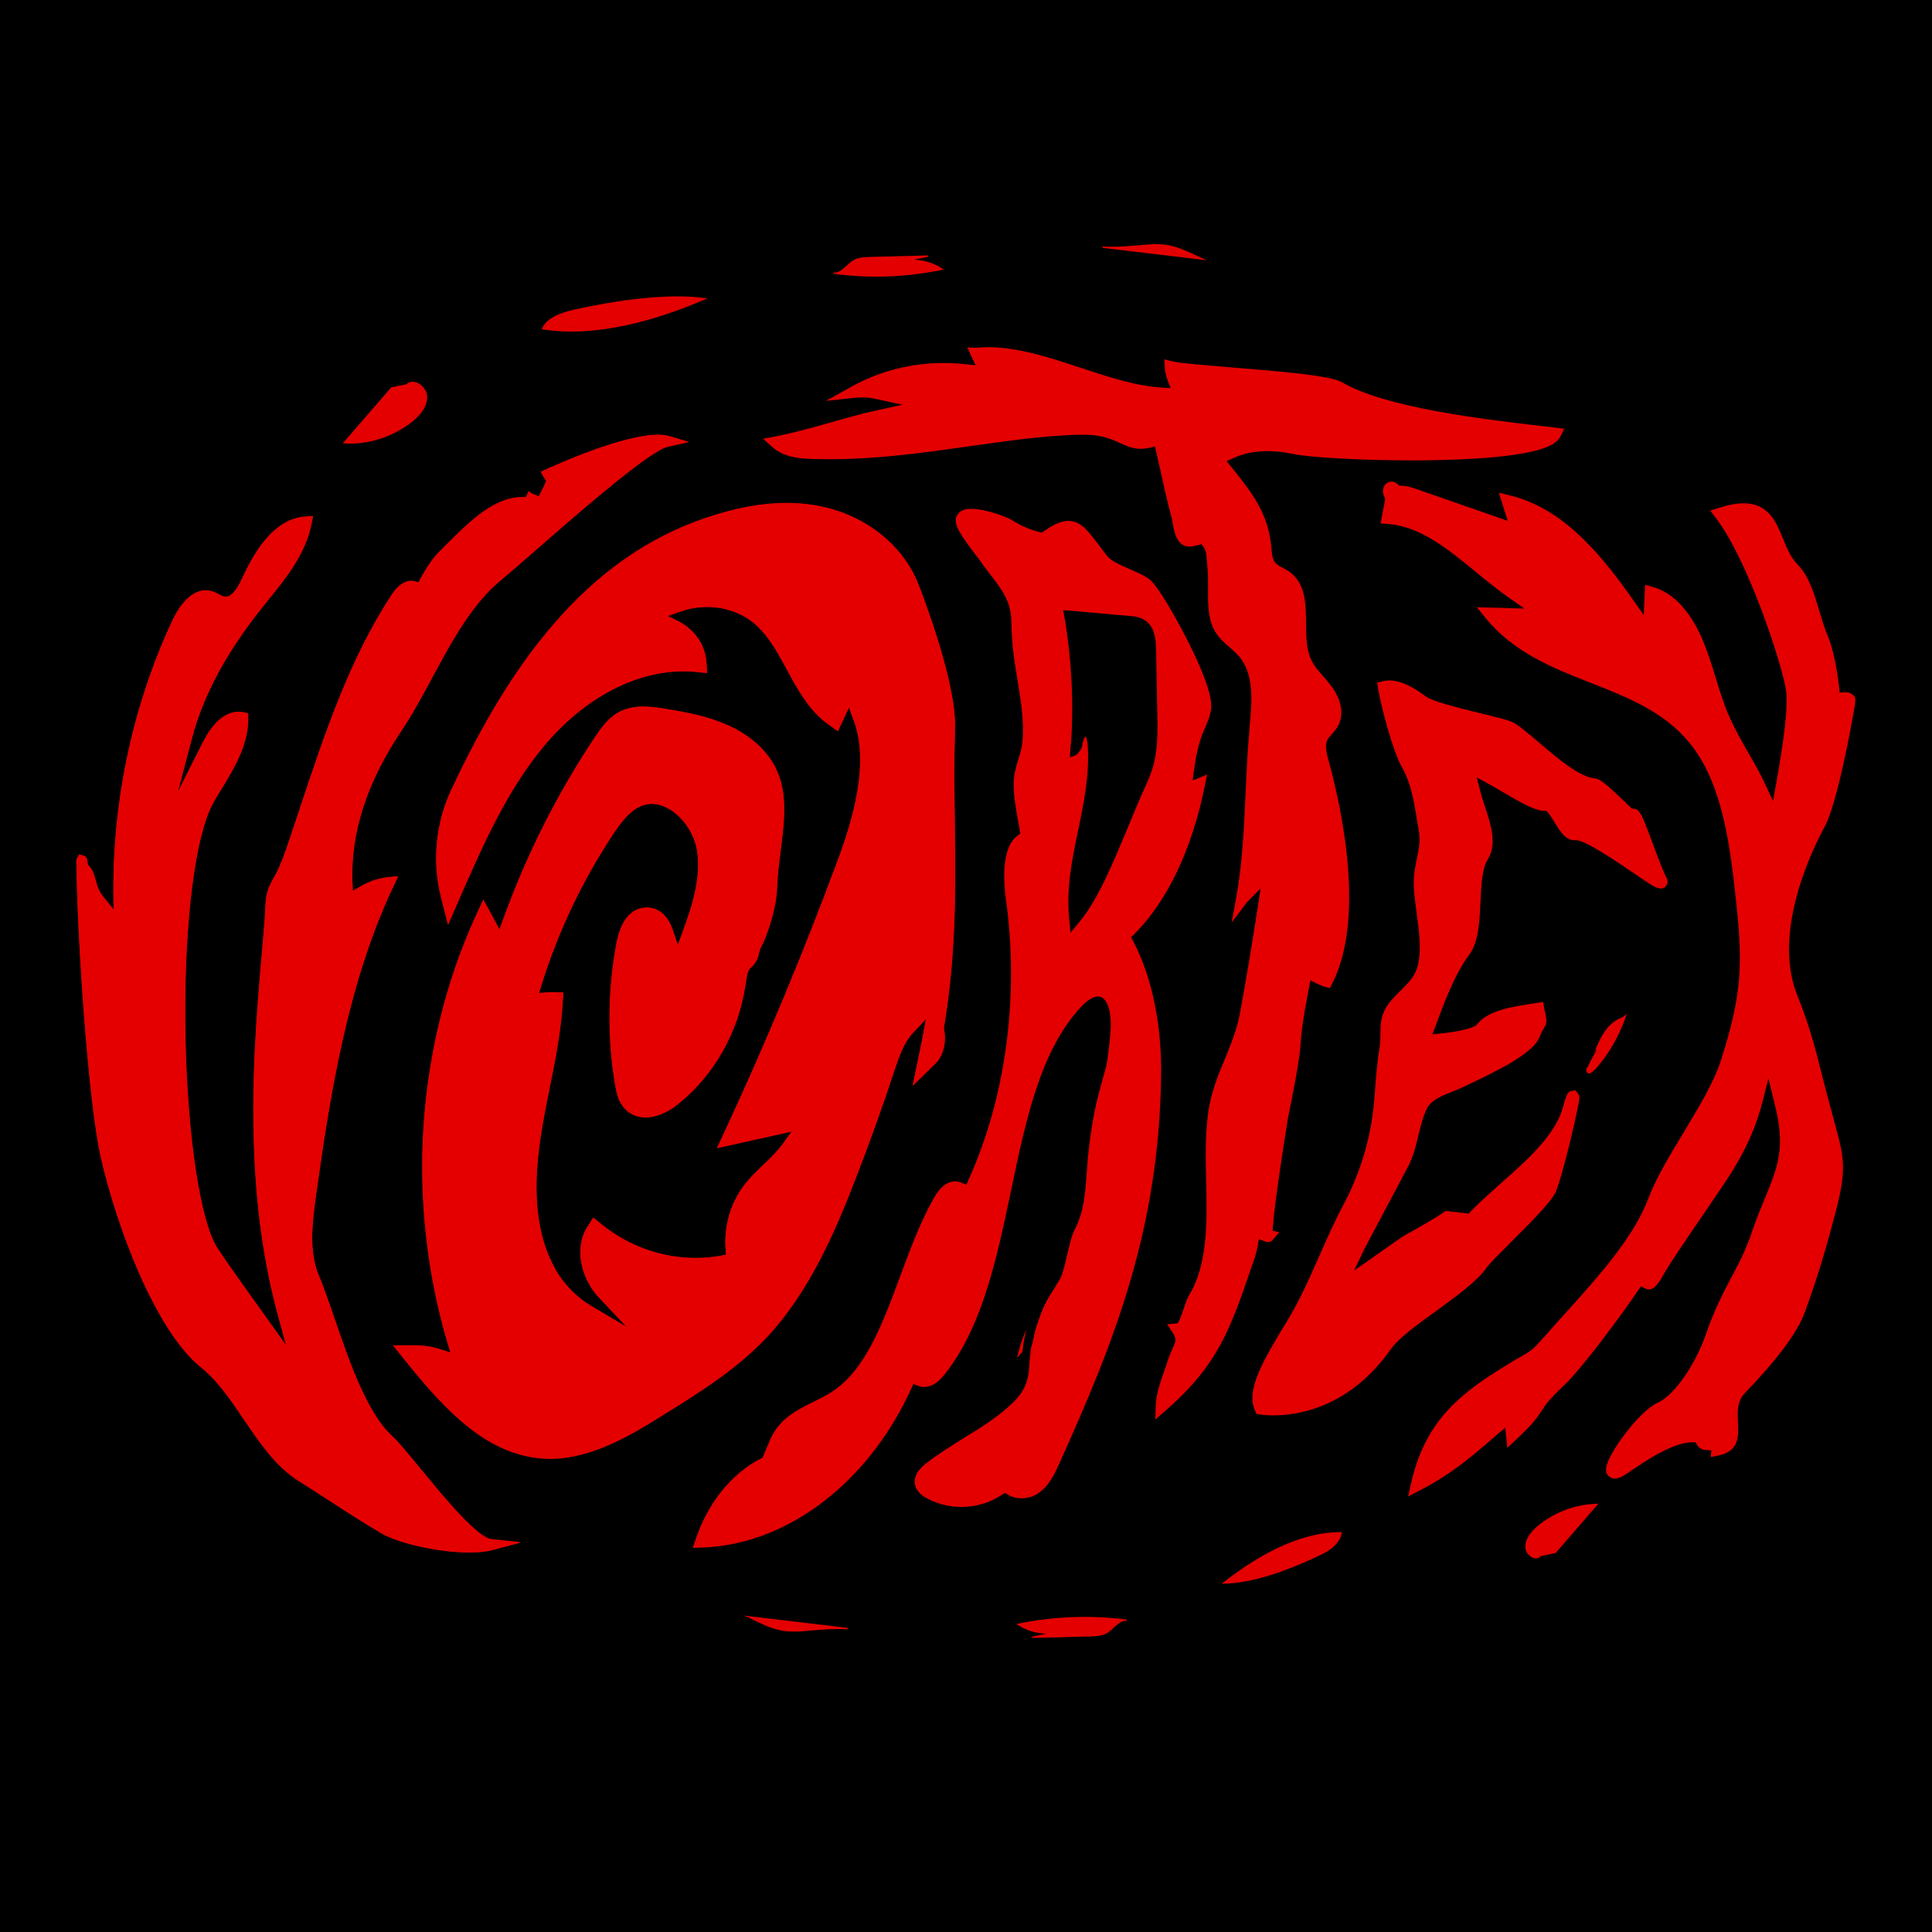 <?xml version="1.0" encoding="utf-8"?>
<!-- Generator: Adobe Illustrator 26.5.2, SVG Export Plug-In . SVG Version: 6.00 Build 0)  -->
<svg version="1.1" id="Layer_1" xmlns="http://www.w3.org/2000/svg" xmlns:xlink="http://www.w3.org/1999/xlink" x="0px" y="0px"
	 viewBox="0 0 1000 1000" style="enable-background:new 0 0 1000 1000;" xml:space="preserve">
<style type="text/css">
	.st0{stroke:#000000;stroke-width:3.422;stroke-linecap:round;stroke-miterlimit:10;}
	.st1{stroke:#000000;stroke-width:3.338;stroke-linecap:round;stroke-miterlimit:10;}
	.st2{stroke:#000000;stroke-width:2.961;stroke-linecap:round;stroke-miterlimit:10;}
	.st3{fill:#FFFFFF;stroke:#000000;stroke-width:4.165;stroke-linecap:round;stroke-miterlimit:10;}
	.st4{stroke:#000000;stroke-width:2.559;stroke-linecap:round;stroke-miterlimit:10;}
	.st5{fill:#FFFFFF;}
	.st6{fill:#E40000;}
	.st7{fill:#E40000;stroke:#000000;stroke-width:3;stroke-miterlimit:10;}
</style>
<rect width="1000" height="1000"/>
<path class="st7" d="M647.7,137.2l-25.4-3c1,0.5,2.1,1,3.2,1.4C632.6,138.6,640.8,140.5,647.7,137.2z"/>
<path class="st7" d="M551,125.7c6.5,1.3,13.1,2.1,19.8,2.4L551,125.7z"/>
<path class="st7" d="M468.3,135.1c-1.3,0.2-2.6,0.4-3.8,0.8L468.3,135.1z"/>
<path class="st6" d="M350.6,155.2c-14.5,0-32.5,2.3-53.2,6.9c-6.9,1.5-11.6,3.8-14,6.7c4,0.5,8.1,0.7,12.3,0.7
	c18.4,0,39.5-4.8,62.8-14.1C356,155.3,353.4,155.2,350.6,155.2z"/>
<path d="M369.9,154c-5.9-1.2-12.4-1.7-19.2-1.7c-18.2,0-38.5,3.6-53.9,7c-7.4,1.6-15.8,4.8-17.9,12c5.5,0.9,11.2,1.4,16.9,1.4
	C321.1,172.6,347.4,164,369.9,154z M297.1,160.7c20.9-4.6,38.9-6.9,53.5-6.9c5.1,0,9.8,0.3,14,0.9c-25.7,11-48.9,16.5-68.9,16.5
	c0,0,0,0,0,0c-5.1,0-10.1-0.4-14.8-1.1C283,165.7,288.3,162.6,297.1,160.7z"/>
<path class="st7" d="M458.4,845.2c-6.5-1.3-13.1-2.1-19.8-2.4L458.4,845.2z"/>
<path class="st7" d="M361.7,833.7l25.4,3c-1-0.5-2.1-1-3.2-1.4C376.9,832.2,368.6,830.3,361.7,833.7z"/>
<path class="st7" d="M546.5,845c1.3-0.2,2.6-0.4,3.8-0.8L546.5,845z"/>
<path class="st6" d="M683.1,803c5-2.4,7.9-5,9.2-8.1c-16.3,0.5-34.4,8.1-53.9,22.6C650.3,816.3,665.6,811.3,683.1,803z"/>
<path d="M629.4,820.7c1.1,0.1,2.2,0.1,3.3,0.1c16.7,0,37.3-8.3,51.6-15.1c5.4-2.6,11.2-6.7,11.5-13.8c-0.6,0-1.2,0-1.8,0
	C670.5,791.9,647.8,805.7,629.4,820.7z M694.2,793.4c-0.8,4.4-4.2,8-10.5,11c-20.4,9.7-37.3,14.7-50.2,14.9
	c21.9-17.2,42.2-26,60.5-26C694.1,793.4,694.2,793.4,694.2,793.4z"/>
<g>
	<path class="st6" d="M619.9,132.6c-5-2.4-10.1-4.8-15.6-5.8c-5.1-0.8-10.2-0.3-15.3,0.2c-1.2,0.1-2.4,0.2-3.6,0.3
		c-4.7,0.4-9.6,0.5-14.6,0.3l-0.1,0.7l53.9,6.4l-2.1-1C621.6,133.4,620.8,133,619.9,132.6z"/>
	<path class="st6" d="M473.1,134.4l7.4-1.5l-0.1-0.7l-30.3,0.8c-2.7,0.1-5.7,0.2-8.2,1.6c-1.4,0.8-2.6,1.9-3.8,3
		c-2.1,1.9-4.1,3.8-6.6,3.4c0,0,0,0,0,0l-0.1,0.7c0,0,0,0,0,0c7.4,1,14.8,1.5,22.1,1.5c11.4,0,22.8-1.2,34.1-3.5l0.9-0.2l-0.8-0.5
		C483.5,136.2,478.3,134.6,473.1,134.4z"/>
	<path class="st6" d="M350.6,153.4c-14.7,0-32.7,2.3-53.6,6.9c-8.9,2-14.3,5.1-16.4,9.6l-0.2,0.5l0.5,0.1c4.8,0.7,9.8,1.1,14.9,1.1
		h0c20.1,0,43.3-5.6,69.1-16.6l1.3-0.5l-1.4-0.2C360.5,153.7,355.7,153.4,350.6,153.4z M356.9,155.8c-22.7,8.9-43.2,13.5-61.1,13.5
		c-3.9,0-7.8-0.2-11.6-0.7c2.5-2.7,6.9-4.7,13.3-6.1C321.3,157.3,341.3,155,356.9,155.8z"/>
	<path class="st6" d="M215.7,198c-2.1-0.8-4-0.4-5.4,0.9l-7.8,1.6l-25.1,29l0.8,0c1,0.1,2,0.1,3,0.1c11.6,0,23.3-4.2,32.5-11.6
		c5.1-4.2,7.6-8.5,7.4-12.9C220.9,201.7,218.2,199,215.7,198z"/>
	<path class="st6" d="M386.9,837c0.9,0.4,1.8,0.8,2.7,1.3c5,2.4,10.1,4.9,15.6,5.8c1.9,0.3,3.9,0.4,5.9,0.4c3.2,0,6.3-0.3,9.4-0.6
		c1.2-0.1,2.4-0.2,3.6-0.3c4.7-0.4,9.6-0.5,14.6-0.3l0.1-0.7l-53.9-6.4L386.9,837z"/>
	<path class="st6" d="M527,840.4l-0.9,0.2l0.8,0.5c4.3,2.8,9.5,4.4,14.7,4.5l-7.4,1.5l0.1,0.7l30.3-0.8c2.7-0.1,5.7-0.2,8.2-1.6
		c1.4-0.8,2.6-1.9,3.8-3c2.1-1.9,4.1-3.8,6.6-3.4c0,0,0,0,0,0l0.1-0.7c0,0,0,0,0,0C564.5,835.9,545.6,836.6,527,840.4z"/>
	<path class="st6" d="M694,793c-18.3,0-38.7,8.8-60.7,26l-0.9,0.7l1.1,0c13-0.2,29.9-5.2,50.3-15c6.4-3.1,9.9-6.8,10.7-11.3l0.1-0.4
		H694z M639.7,817c18.7-13.7,36.2-21,52-21.7c-1.3,2.8-4.2,5.2-8.8,7.4C666.3,810.6,651.4,815.5,639.7,817z"/>
</g>
<path class="st7" d="M795.3,788.4c-3.8,3.1-7.5,7.5-7.3,12.6s6.7,9.4,10.2,5.8l7.8-1.6c8.2-9.4,16.3-18.9,24.5-28.3
	C818,776.2,805.2,780.3,795.3,788.4z"/>
<path class="st7" d="M541.3,667.4l0.5,0c0.2-0.3,0.4-0.6,0.6-0.9C541.9,666.8,541.6,667.1,541.3,667.4z"/>
<path class="st7" d="M538.5,673c-7.6,9.9-12.6,21.9-14.4,34.5c2.2-2.3,4.4-4.7,6.5-7.1c0.5-4.4,1.2-9.2,3-14.9
	C535.5,679.8,536.9,676.2,538.5,673z"/>
<path class="st6" d="M238.5,784.4c-6.9-7.2-14.3-16.3-20.9-24.3l0,0c-6.4-7.7-11.4-13.9-14.6-16.8c-13-11.8-22.3-38.9-29.8-60.7
	c-2.8-8.3-5.5-16.1-8.2-22.5c-5-12-3.6-25.7-1.5-41c7.5-54.2,16.8-111.4,40.4-161l2.2-4.6l-5,0.5c-5,0.5-9.8,2.1-14.2,4.6l-4.3,2.5
	l-0.2-5c-0.9-25.2,7.6-51.3,25.1-77.5c5.9-8.8,11.3-18.7,16.4-28.3c10.2-18.8,20.7-38.3,36.1-50.7c2.7-2.2,8.3-7,15.2-13.1
	c31.5-27.6,61.8-53.5,70.6-55.4l10.7-2.4l-10.5-3.1c-1.4-0.4-3.2-0.6-5.4-0.6c-17.5,0-50.4,14.3-60.7,19.2l2,3.4l0.8,1.3l-0.6,1.4
	c-0.5,1.2-1.2,2.7-2,4.2l-1.2,2.4l-2.5-1c-0.8-0.3-1.4-0.7-2.1-1.2c-0.2-0.2-0.4-0.3-0.6-0.5c-0.3,0.5-0.5,1-0.7,1.4l-0.8,1.7
	l-1.9,0l-0.3,0c-14.3,0-27.3,13-37.8,23.4c-1.5,1.4-2.8,2.8-4.1,4.1c-3.4,3.2-6.8,8-10.4,14.6l-1.1,2l-2.2-0.6
	c-0.5-0.1-1.1-0.2-1.6-0.2c-3.4,0-7.1,2.6-10,7.1C181,340.9,168,380,155.5,417.8c-1.8,5.4-3.6,11-5.5,16.5c-2.4,7-4.6,13.3-7.6,19
	c-0.2,0.4-0.4,0.8-0.7,1.2l-0.1,0.2c-1.1,1.9-2.3,4.1-3,6.6c-0.9,3-1.1,6.1-1.2,8.9c-0.3,6.7-1.1,14.9-1.9,24.5l0,0.1
	c-2.4,27.8-5.8,65.9-3.6,107.2c1.5,28.3,5.5,54.7,11.9,78.4l4.4,16.1l-9.7-13.6c-1.5-2-2.9-4.1-4.5-6.3
	c-12.5-17.3-21.4-29.9-23.1-33.5c-8.6-17.7-14.6-63.7-15-114.5c-0.4-52.3,5.3-96.7,14.5-113c1.4-2.5,2.9-5,4.5-7.6l0.1-0.1
	c6.7-11.2,13.7-22.8,13.5-36.4l0-2.2l-2.2-0.5c-0.9-0.2-1.9-0.3-2.8-0.3c-6.7,0-13.1,5.4-18.1,15.2l-0.4,0.7L92,410l7.3-27.8
	c6.1-23.1,18.6-46.1,38.4-70.4l0.7-0.9c9.3-11.4,19.8-24.3,22.9-40.2l0.7-3.6l-3.6,0.2c-16.9,1-27,18.8-33.1,32.1
	c-2.9,6.2-5.7,9.4-8.4,9.4c-0.2,0-0.4,0-0.6,0c-0.8-0.1-1.6-0.5-2.9-1.2c-1-0.5-2.1-1.1-3.3-1.5c-1.2-0.4-2.4-0.6-3.6-0.6
	c-6.5,0-12.7,5.7-17.5,16.1c-20.1,43.2-30.6,91.8-30.3,140.5l0.1,8.6l-5.4-6.7c-1.1-1.4-2.6-3.6-3.4-6.7l-0.3-1
	c-0.7-2.7-1.4-5.8-3.6-8.2l-0.7-0.8l-0.1-1.1c-0.1-2.5-1.2-3.1-2.2-3.4l-2.1-0.6l-1.1,1.9c-0.4,0.7-0.5,1.8-0.3,3.1l0,0.2l0,0.2
	c0.3,35,5.7,121.1,12.6,151.6c4.3,18.9,11.6,41.1,19.7,59.6c10.3,23.4,21.3,40.3,32.1,48.9c8.5,6.8,15.2,16.6,22.2,27
	c8.1,11.9,16.5,24.3,27.9,31.5c3.7,2.3,8.1,5.2,12.5,8c10.6,6.8,22.5,14.6,31,19.5c9.3,5.3,30,9.8,45.2,9.8c4.9,0,9-0.4,12.1-1.3
	l14.5-4l-15-1.6C251.4,796.4,245.9,792.2,238.5,784.4z"/>
<path class="st6" d="M255,802.3c-3.1,0.9-7.2,1.3-12.1,1.3c-15.2,0-35.9-4.5-45.2-9.8c-8.5-4.9-20.5-12.6-31-19.5
	c-4.3-2.8-8.8-5.7-12.5-8c-11.5-7.3-19.8-19.6-27.9-31.5c-7-10.4-13.7-20.2-22.2-27c-10.7-8.6-21.8-25.5-32.1-48.9
	c-8.1-18.4-15.4-40.7-19.7-59.6C45.4,568.8,40,482.8,39.6,447.8l0-0.2l0-0.2c-0.2-1.3-0.1-2.4,0.3-3.1l1.1-1.9l2.1,0.6
	c1,0.3,2.1,0.9,2.2,3.4l0.1,1.1l0.7,0.8c2.1,2.4,2.9,5.4,3.6,8.2l0.3,1c0.8,3,2.3,5.3,3.4,6.7l5.4,6.7l-0.1-8.6
	c-0.3-48.7,10.2-97.2,30.3-140.5c4.8-10.4,11.1-16.1,17.5-16.1c1.2,0,2.4,0.2,3.6,0.6c1.2,0.4,2.3,0.9,3.3,1.5
	c1.3,0.7,2.1,1.1,2.9,1.2c0.2,0,0.4,0,0.6,0c2.7,0,5.6-3.2,8.4-9.4c6.1-13.3,16.2-31.1,33.1-32.1l3.6-0.2l-0.7,3.6
	c-3,15.9-13.6,28.8-22.9,40.2l-0.7,0.9c-19.8,24.3-32.4,47.3-38.4,70.4L92,410l12.9-25.7l0.4-0.7c5-9.8,11.4-15.2,18.1-15.2
	c0.9,0,1.9,0.1,2.8,0.3l2.2,0.5l0,2.2c0.2,13.7-6.7,25.2-13.5,36.4l-0.1,0.1c-1.6,2.6-3,5.1-4.5,7.6c-9.2,16.4-14.9,60.7-14.5,113
	c0.4,50.8,6.4,96.9,15,114.5c1.7,3.6,10.7,16.1,23.1,33.5c1.5,2.1,3,4.2,4.5,6.3l9.7,13.6l-4.4-16.1c-6.4-23.7-10.5-50-11.9-78.4
	c-2.2-41.2,1.2-79.3,3.6-107.2l0-0.1c0.8-9.6,1.6-17.8,1.9-24.5c0.1-2.8,0.3-5.9,1.2-8.9c0.7-2.4,2-4.6,3-6.6l0.1-0.2
	c0.2-0.4,0.4-0.8,0.7-1.2c3.1-5.7,5.3-12,7.6-19c1.8-5.5,3.7-11.1,5.5-16.5C168,380,181,340.9,202.8,307.8c3-4.5,6.6-7.1,10-7.1
	c0.5,0,1.1,0.1,1.6,0.2l2.2,0.6l1.1-2c3.6-6.6,7-11.3,10.4-14.6c1.3-1.3,2.7-2.6,4.1-4.1c10.5-10.4,23.6-23.4,37.8-23.4l0.3,0l1.9,0
	l0.8-1.7c0.2-0.5,0.5-0.9,0.7-1.4c0.2,0.2,0.4,0.4,0.6,0.5c0.6,0.5,1.3,0.9,2.1,1.2l2.5,1l1.2-2.4c0.8-1.5,1.6-3,2-4.2l0.6-1.4
	l-0.8-1.3l-2-3.4c10.3-4.9,43.2-19.2,60.7-19.2c2.1,0,3.9,0.2,5.4,0.6l10.5,3.1l-10.7,2.4c-8.8,2-39.1,27.8-70.6,55.4
	c-7,6.1-12.5,10.9-15.2,13.1c-15.5,12.4-26,31.9-36.1,50.7c-5.2,9.6-10.5,19.5-16.4,28.3c-17.6,26.2-26,52.2-25.1,77.5l0.2,5
	l4.3-2.5c4.4-2.6,9.2-4.1,14.2-4.6l5-0.5l-2.2,4.6c-23.6,49.6-32.9,106.7-40.4,161c-2.1,15.3-3.5,28.9,1.5,41
	c2.6,6.4,5.3,14.2,8.2,22.5c7.5,21.8,16.7,48.9,29.8,60.7c3.2,2.9,8.2,9,14.6,16.8l0,0c6.6,8,14,17.1,20.9,24.3
	c7.4,7.8,12.9,12,15.9,12.4l15,1.6L255,802.3z"/>
<path class="st6" d="M462.9,554.1c2.4-7.2,5.1-14.7,9.4-19.3l7-7.4l-1.9,10c-0.5,2.8-1.1,5.7-1.7,8.5l-3.3,16l11.7-11.4
	c4.1-4,5.9-11,4.5-17.9l-0.1-0.5l0.1-0.5c6.4-38.3,6-70.7,5.6-105c-0.2-15.9-0.4-32.4,0.1-50.3c0.6-23.3-16.9-68.9-19-74
	c-7.7-19.6-26.5-34.9-49-39.9c-6.2-1.4-12.6-2.1-19.2-2.1c-12.9,0-26.7,2.6-42,7.8c-29.9,10.2-55.8,28.4-79.1,55.6
	c-18.9,22-35.6,49.2-52.6,85.5c-7.9,16.9-9.8,37-5.1,55.3l3.6,14.1l5.8-13.3c12.5-28.5,25.4-58,45.7-81.4
	c20.2-23.2,45.8-36.5,70.3-36.5c2.1,0,4.3,0.1,6.4,0.3l5.9,0.6l-0.4-5.9c-0.6-8.4-5.7-16-13.7-20.5l-6.3-3.1l6.7-2.4
	c3.5-1.2,7.2-2,11-2.2c0.9-0.1,1.8-0.1,2.7-0.1c10.4,0,20,3.8,26.8,10.7c5.9,5.9,10.1,13.6,14.5,21.7c5.7,10.5,11.5,21.3,21.5,28.4
	l4.9,3.5l2.7-5.8l3-6.5l2.5,6.7c8.3,22.2-0.6,51.4-7.9,71.4c-17.6,47.6-37.3,95-58.6,140.8l-4.3,9.2l31.1-6.9l7.6-1.7l-4.6,6.4
	c-2.4,3.4-6,7-9.8,10.6c-3.2,3.1-6.6,6.3-9.4,9.8c-7.6,9.4-11.4,21.9-10.4,34.3l0.2,2.7l-2.6,0.5c-4.2,0.8-8.6,1.2-13.1,1.2
	c-17.6,0-34.9-6.2-48.7-17.4l-4.3-3.5l-3,4.7c-7.5,11.8-2.6,27.6,5.8,36.5l14.6,15.5L306.1,676c-7.6-4.5-14.2-11.2-18.5-18.7
	c-9.6-16.8-12.2-38.7-8.1-67.1c1.3-9,3.1-18.1,4.9-27c2.9-14.4,5.9-29.4,6.8-44.5l0.3-5l-5-0.2c-0.4,0-0.8,0-1.1,0
	c-0.7,0-1.3,0-2,0.1l-4.5,0.4l1.3-4.3c8.7-27.6,21.1-53.7,36.8-77.6c4.1-6.2,9-13,15.6-15.3c1.5-0.5,3.1-0.8,4.7-0.8
	c2.9,0,6,0.9,8.9,2.6c7,4,12.8,12.4,14.4,20.7c2.5,13.5-1.8,28.1-6.9,41.9l-2.9,8l-2.7-8.1c-1-3-2.4-5.5-4.3-7.4c-2.4-2.6-5.6-4-9-4
	c-0.9,0-1.8,0.1-2.7,0.3c-6.6,1.4-11,7.5-13,18c-4.6,24-4.9,49.5-0.7,73.7c0.7,4.1,1.6,8.4,4.8,11.9c2.8,3.1,6.5,4.7,10.9,4.7
	c5.3,0,11.3-2.4,16.8-6.9c18.7-14.9,31.4-37.4,34.9-61.8l0.1-0.6c0.8-5.3,1.3-7.1,2.6-8.2c3.2-2.8,3.9-5.6,4.4-7.9
	c0.3-1.2,0.5-2.1,1.1-3.1c2.5-4.4,7.7-18.9,8.1-29.7c0.2-6.8,1.1-13.5,1.9-20c2.6-20.3,5-39.4-12.1-55
	c-13.1-11.9-30.9-15.6-47.9-18.3c-3.1-0.5-6.9-1.1-10.9-1.1c-5.3,0-9.7,1.1-13.4,3.2c-5,2.9-8.4,7.6-11.5,12.2
	c-19.4,29-35.4,60.6-47.4,93.7l-2.3,6.3l-3.2-6c-0.1-0.3-0.3-0.6-0.4-0.8l-4.8-8.7l-4.1,9c-15.1,33-24.3,70.5-26.8,108.3
	c-2.5,37.7,1.8,76.3,12.3,111.7l1.6,5.4l-5.4-1.7c-4.3-1.4-8.8-2-13.7-2h-0.2l-10.4,0l6.5,8.1c19.3,23.9,40.5,47.5,69.2,50.3
	c1.8,0.2,3.6,0.3,5.4,0.3c22.3,0,43.4-13.1,58.7-22.7c18.3-11.4,37.3-23.2,52.9-39.6c22.9-24,36.2-55.6,46.9-83.4
	C450.1,591.3,456.8,572.7,462.9,554.1z"/>
<path class="st6" d="M343.3,732.4c-15.4,9.6-36.4,22.7-58.7,22.7c-1.8,0-3.6-0.1-5.4-0.3c-28.7-2.8-49.9-26.4-69.2-50.3l-6.5-8.1
	l10.4,0h0.2c4.9,0,9.4,0.7,13.7,2l5.4,1.7l-1.6-5.4c-10.5-35.4-14.7-74-12.3-111.7c2.5-37.9,11.7-75.3,26.8-108.3l4.1-9l4.8,8.7
	c0.2,0.3,0.3,0.5,0.4,0.8l3.2,6l2.3-6.3c12-33.1,28-64.7,47.4-93.7c3.1-4.6,6.5-9.3,11.5-12.2c3.8-2.2,8.1-3.2,13.4-3.2
	c4,0,7.8,0.6,10.9,1.1c17,2.7,34.8,6.4,47.9,18.3c17.1,15.5,14.7,34.7,12.1,55c-0.8,6.5-1.7,13.2-1.9,20
	c-0.4,10.8-5.6,25.3-8.1,29.7c-0.6,1-0.8,1.9-1.1,3.1c-0.6,2.3-1.2,5.2-4.4,7.9c-1.3,1.1-1.8,2.9-2.6,8.2l-0.1,0.6
	c-3.6,24.4-16.3,46.9-34.9,61.8c-5.5,4.4-11.5,6.9-16.8,6.9c-4.4,0-8.1-1.6-10.9-4.7c-3.1-3.5-4.1-7.8-4.8-11.9
	c-4.1-24.2-3.9-49.7,0.7-73.7c2-10.5,6.4-16.5,13-18c0.9-0.2,1.8-0.3,2.7-0.3c3.3,0,6.5,1.4,9,4c1.8,1.9,3.3,4.4,4.3,7.4l2.7,8.1
	l2.9-8c5.1-13.8,9.4-28.3,6.9-41.9c-1.6-8.4-7.3-16.7-14.4-20.7c-2.9-1.7-6-2.6-8.9-2.6c-1.6,0-3.2,0.3-4.7,0.8
	c-6.6,2.3-11.5,9.1-15.6,15.3c-15.8,23.9-28.2,50-36.8,77.6l-1.3,4.3l4.5-0.4c0.7-0.1,1.3-0.1,2-0.1c0.4,0,0.8,0,1.1,0l5,0.2l-0.3,5
	c-0.9,15.2-3.9,30.1-6.8,44.5c-1.8,8.8-3.6,18-4.9,27c-4.1,28.4-1.5,50.3,8.1,67.1c4.3,7.5,10.8,14.2,18.5,18.7l18.3,10.9
	l-14.6-15.5c-8.4-8.9-13.3-24.8-5.8-36.5l3-4.7l4.3,3.5c13.8,11.2,31.1,17.4,48.7,17.4c4.4,0,8.8-0.4,13.1-1.2l2.6-0.5l-0.2-2.7
	c-1-12.4,2.8-24.9,10.4-34.3c2.8-3.5,6.1-6.7,9.4-9.8c3.8-3.7,7.4-7.2,9.8-10.6l4.6-6.4l-7.6,1.7l-31.1,6.9l4.3-9.2
	c21.3-45.8,41-93.2,58.6-140.8c7.4-20,16.2-49.2,7.9-71.4l-2.5-6.7l-3,6.5l-2.7,5.8l-4.9-3.5c-10-7.1-15.9-18-21.5-28.4
	c-4.4-8.1-8.6-15.8-14.5-21.7c-6.9-6.9-16.4-10.7-26.8-10.7c-0.9,0-1.8,0-2.7,0.1c-3.8,0.2-7.5,1-11,2.2l-6.7,2.4l6.3,3.1
	c7.9,4.4,13,12.1,13.7,20.5l0.4,5.9l-5.9-0.6c-2.1-0.2-4.2-0.3-6.4-0.3c-24.5,0-50.1,13.3-70.3,36.5c-20.3,23.4-33.2,52.8-45.7,81.4
	l-5.8,13.3l-3.6-14.1c-4.6-18.3-2.8-38.4,5.1-55.3c17-36.3,33.7-63.5,52.6-85.5c23.3-27.2,49.2-45.3,79.1-55.6
	c15.3-5.2,29.1-7.8,42-7.8c6.6,0,13.1,0.7,19.2,2.1c22.6,5,41.4,20.3,49,39.9c2,5.1,19.6,50.7,19,74c-0.5,17.9-0.3,34.3-0.1,50.3
	c0.4,34.3,0.7,66.7-5.6,105l-0.1,0.5l0.1,0.5c1.4,6.9-0.4,13.9-4.5,17.9l-11.7,11.4l3.3-16c0.6-2.8,1.2-5.7,1.7-8.5l1.9-10l-7,7.4
	c-4.3,4.6-7,12-9.4,19.3c-6.1,18.6-12.8,37.2-19.8,55.4c-10.7,27.7-24.1,59.3-46.9,83.4C380.6,709.2,361.7,721,343.3,732.4z"/>
<path d="M352.3,320.5C352.3,320.6,352.3,320.6,352.3,320.5l0.1,0.1L352.3,320.5z"/>
<path class="st6" d="M500.7,179.8l1.7,3.8c0.1,0.2,0.2,0.4,0.3,0.6l2.3,4.9l-5.4-0.6c-3.7-0.4-7.5-0.6-11.2-0.6
	c-16.8,0-33.3,4.2-47.8,12.3l-13.1,7.3l14.9-1.6c1.2-0.1,2.5-0.2,3.7-0.2c2.6,0,5.2,0.3,7.7,0.9l13.3,2.9l-13.3,2.9
	c-8.1,1.8-16,4-23.6,6.2c-9.5,2.7-19.2,5.4-29.3,7.4l-5.9,1.1l4.4,4c6.7,6.2,16.6,6.4,23.1,6.5c2,0,4.1,0.1,6.2,0.1
	c25.2,0,48.3-3.2,72.7-6.7l0.1,0c9.5-1.3,19.3-2.7,29.3-3.9c11.4-1.3,22.4-2.1,29.5-2.1c2.4,0,4.5,0.1,6.1,0.3c6,0.7,9.8,2.4,13.3,4
	c3.4,1.5,6.5,3,10.7,3c1.4,0,2.9-0.2,4.5-0.5l2.9-0.7l0.7,2.9c0.7,3,1.3,6,2,8.9l0,0.1c1.8,8,3.6,16.3,5.8,24.4
	c0.2,0.7,0.4,1.7,0.6,2.9c0.7,4.1,1.6,9.3,5.1,11.6c1.1,0.7,2.3,1,3.6,1c1.4,0,2.7-0.4,3.8-0.6l0.5-0.1l2.1-0.5l1.2,1.8
	c1.1,1.7,1.3,3.8,1.5,7c0.1,1.1,0.1,2.4,0.3,3.7c0.3,3,0.3,6.4,0.3,10c-0.1,6.3-0.1,12.8,1.7,18.4c2,6,5.8,9.3,9.5,12.5
	c2.2,1.9,4.5,3.9,6.2,6.4c6.5,9.5,5.2,22.8,4.1,34.5l-0.1,1.6c-1,10.9-1.5,22.2-2,33.1c-0.8,18.1-1.7,36.8-4.9,54.4l-2.3,12.4
	l7.6-10.1c0.3-0.4,0.6-0.7,0.9-1l6.5-6.6l-1.4,9.2c-3.2,20.8-6.2,38.5-9.3,55.5c-1.6,8.5-4.6,15.8-7.8,23.6c-3.1,7.5-6.3,15.2-8,24
	c-2.3,12-2,25.8-1.7,39c0.5,21.2,1,43.2-9,59.6c-1,1.7-1.8,4.1-2.6,6.6c-0.8,2.4-1.6,4.8-2.4,6.3l-0.8,1.4l-1.6,0.1l-3.8,0.3
	l2.8,4.3c2.2,3.3,1.8,4.5,0,8.3c-0.7,1.5-1.5,3.4-2.3,5.7c-0.6,2-1.3,4-2,6c-2,5.7-4.2,11.7-4.4,18.1l-0.2,6.9l5.2-4.5
	c27.3-23.8,33.5-42,44.8-75l1.4-4c0.7-2.1,1.2-4.1,1.6-6.2l0.6-3.7l3.5,1.4c0.4,0.2,0.8,0.2,1.2,0.2c1,0,1.8-0.4,2.5-1.2l3.4-3.9
	l-0.9-0.2l-2.6-0.5l0.2-2.6c0.9-13.1,7-51.3,7.8-56l0,0l0,0c5.8-28.5,6.2-34.2,6.6-39.7c0.3-4.5,0.7-9.1,4.2-27.5l0.8-3.9l3.5,1.8
	c1.9,0.9,3.5,1.5,4.4,1.7l2.2,0.5l1-2c17.7-34.4,4.7-92.3-1.7-115.6c-1-3.8-2.1-7.8-0.7-10.7c0.5-1.1,1.5-2.2,2.5-3.3
	c1.1-1.2,2.1-2.4,3-4c3.2-5.7,2-13.3-3.2-20.4c-1.4-1.8-2.8-3.6-4.3-5.2c-2.5-2.9-5-5.7-6.4-8.9c-2.5-5.3-2.5-11.9-2.6-18.8
	c-0.1-10.3-0.2-20.9-9.1-26.9c-1-0.7-2.1-1.2-3-1.7c-1.6-0.8-2.9-1.6-3.8-2.6c-1.5-1.8-1.8-4.6-2-7.6l-0.1-1
	c-1.6-17.1-10.5-28.2-19-38.9c-0.5-0.7-1.1-1.4-1.7-2.1l-2.4-3l3.5-1.6c5.2-2.4,11.1-3.6,17.6-3.6c4.3,0,9,0.5,14,1.6
	c7.2,1.5,32.7,3.2,61.2,3.2c3.4,0,6.7,0,9.9-0.1c17.4-0.3,31.7-1.2,42.6-2.8c14.5-2.1,21.9-5.1,24.1-9.7l1.8-3.8l-4.1-0.5
	c-2.6-0.3-5.5-0.7-8.6-1c-29.7-3.5-79.5-9.3-102.2-22.5c-6.1-3.6-32.6-5.7-58.1-7.8c-15.9-1.3-26.6-2.2-29.9-3.1l-4-1l0.2,4.1
	c0.1,2.2,0.6,4.4,1.4,6.5l1.6,4.3l-4.6-0.3c-13.5-0.8-27.3-5.4-41.9-10.2c-15.8-5.2-32.1-10.7-48-10.7c-2.1,0-4.1,0.1-6.1,0.3
	L500.7,179.8z"/>
<path class="st6" d="M769.5,656.1c1.4-2,6.1-6.7,12.6-13.2l0.1-0.1c13-13,21.7-21.9,23.4-26.7c2.8-7.6,6.4-22.2,7.8-28.2
	c1.2-5,2.3-9.7,3-13.4c1.4-6.5,1.4-7.4,0.2-8.7l-1.3-1.5l-1.9,0.4c-2,0.4-2.4,1.6-3.9,6.5l-0.1,0.3c-3.5,15.2-18,28.1-32,40.5
	c-5.5,4.9-11.2,9.9-16.2,15.1l-1,1.1l-1.5-0.2l-10.3-1.2l-0.1,0c-3.3,2.3-8.7,5.6-17.1,10.3c-2.9,1.6-5.2,2.9-6.3,3.7
	c-2.9,2-5.9,4.1-8.7,6.1l-0.2,0.1c-1.9,1.4-3.9,2.8-5.9,4.2l-9.2,6.4l4.8-10.1c0.5-1,1-2.1,1.6-3.1l21.3-40.2
	c2.9-5.4,4.3-11.2,5.6-16.8c1.2-4.8,2.3-9.3,4.2-13.3c2.3-4.7,7.4-6.7,12.9-8.9c1.8-0.7,3.7-1.5,5.5-2.3c0.7-0.3,1.5-0.7,2.4-1.1
	l0.3-0.2c17.5-8.2,34.2-16.8,37.3-24.7c1.1-2.8,1.9-4,2.4-4.8c1.6-2.6,1.4-3.6,0.6-7.8c-0.1-0.7-0.3-1.5-0.5-2.5l-0.6-3.2l-3.2,0.5
	c-1.1,0.2-2.4,0.4-3.7,0.6c-9,1.4-21.4,3.2-27.2,10.4l-0.3,0.4l-0.4,0.3c-3.3,2.2-13,3.6-17.7,4.1l-4.8,0.5l1.7-4.5
	c4.1-11.2,9.8-26.6,17.4-36.8c4.8-6.4,5.3-17,5.8-27.2c0.4-8.9,0.8-17.3,3.8-22.1c4.9-8,1.6-17.9-1.5-27.4c-0.9-2.8-1.9-5.6-2.5-8.3
	l-1.7-6.7l6,3.3c2.5,1.4,5.2,2.9,7.3,4.2c9.9,5.8,16.7,9.6,21.4,9.8l1.3,0l0.9,1c1,1.1,2.1,3,3.4,5c2.6,4.3,5.6,9.2,10.1,9.2
	c0.2,0,0.4,0,0.6,0l0.2,0l0.2,0c3.8,0.2,12,4.9,29.3,16.7c3.5,2.4,6.5,4.4,8.8,5.9c1.6,1,3.9,2.4,5.8,2.4c0.9,0,1.6-0.3,2.3-0.9
	c0.5-0.5,2-2.2,0.4-5.1c-1.4-2.5-3.8-8.8-6.7-16.6c-1.6-4.3-3.1-8.4-4.4-11.6c-1.6-3.9-3.1-7-5.5-7.1l-1.1,0l-0.8-0.8
	c-0.9-0.8-1.8-1.8-2.7-2.6c-9.4-9-13-12.1-15.7-12.3c-8-0.7-19.5-10.5-28.7-18.4c-4.6-3.9-8.9-7.6-12.4-9.9c-2.4-1.6-8.1-3-18.9-5.6
	c-12.6-3.1-24.2-6.1-27.5-8.5c-4.8-3.6-11.9-8.3-18.9-8.3c-1.1,0-2.3,0.1-3.3,0.4l-3,0.7l0.5,3.1c1.6,9.5,7.5,32.1,12.3,40.6
	c4.6,8.2,5.9,16.1,7.5,25.3l0,0.2c0.3,2,0.7,4.2,1.1,6.3c1.1,6.2,0.3,10.4-0.8,15.4c-0.8,4-1.8,8.5-1.6,14.3
	c0.1,4.5,0.8,9.3,1.5,14.4c1.5,11.5,3.3,24.5-1.8,32.4c-1.7,2.6-4.1,5-6.6,7.5c-2.8,2.8-5.8,5.7-7.7,9.1c-2.6,4.5-2.7,9.2-2.7,13.7
	c0,2.2-0.1,4.3-0.4,6.4c-1.4,8.6-2,16.5-2.6,25l-0.1,1.3c-1.4,19.3-7,38.3-16,55.2c-4.7,8.7-8.6,17.7-12.5,26.5
	c-4.9,11.1-9.9,22.5-16.3,33.1c-12.7,20.9-21.9,36.1-17,47.1l0.7,1.6l1.7,0.3c0.3,0,2.8,0.5,6.9,0.5c13.8,0,40-4.5,61-34.3
	c4.2-5.9,14.3-13.2,24.1-20.2C754.6,670.3,764.7,663,769.5,656.1z"/>
<path class="st6" d="M959.2,359.8c-1-1-2.4-1.5-3.7-1.5c-0.1,0-0.2,0-0.4,0l-2.9,0.2l-0.3-2.9c-1.1-10.3-3.5-21-5.9-26.6
	c-1.6-3.6-2.8-7.9-4.2-12.4c-2.7-9-5.4-18.3-11.2-24.2c-3.7-3.8-5.7-8.6-7.8-13.8c-3.5-8.5-7.4-18.1-20.3-18.1
	c-3.6,0-7.9,0.8-12.6,2.3l-4.7,1.5l3,3.9c16,20.9,33.1,72.1,36.1,88.1c1.7,9.4-1.7,31.1-4.9,49l-1.7,9.3l-4-8.6
	c-2.6-5.7-5.8-11.2-8.9-16.6c-3.3-5.8-6.8-11.8-9.5-18c-2.9-6.4-5-13.2-7.2-20.4c-1.8-5.9-3.7-12-6-17.8
	c-4.5-11.3-12.8-25.5-26.4-29.3l-4.2-1.2l-0.3,6.8l-0.4,8.9l-5.1-7.3c-10.7-15.4-20-26.5-29.2-34.9c-11.2-10.3-22.6-16.7-34.7-19.7
	l-6-1.5l2.8,8.9l1.8,5.7l-5.7-2l-41.7-14.5c-2-0.7-4.8-1.7-7.7-1.7l-1.1,0l-0.8-0.8c-0.9-0.9-2-1.3-3.1-1.3h0
	c-0.9,0-1.7,0.3-2.4,0.7c-2.1,1.4-2.7,4.7-1.4,7l0,0.1l0.1,0.2l0.4,0.9l-0.2,1l-2.2,11.7l3.8,0.3c16.8,1.3,30.8,12.8,45.7,25
	c5.5,4.5,11.1,9.1,16.8,13.1l8.1,5.7l-10-0.3l-14.6-0.4l4.8,5.9c14.6,17.7,34.7,25.6,54.3,33.3c20.6,8.1,40,15.8,53.3,34
	c15.4,21.1,18.9,52.7,21.7,78.1c3.7,33.5,3.1,49.3-7.7,83.1c-3.6,11.4-11.7,24.7-19.5,37.7c-7,11.6-14.3,23.6-18.2,34.1
	c-7.5,20-26.3,40.8-41.4,57.6l-0.2,0.2c-2.2,2.5-4.3,4.8-6.3,7c-1.5,1.7-2.8,3.2-4,4.5c-7.4,8.4-7.7,8.8-14,12.4
	c-2.3,1.3-5.4,3.1-9.7,5.8c-24.5,15.1-40.1,29.6-47,59.2l-1.7,7.4l6.7-3.5c15.5-8.1,25-16.2,36.1-25.7l0.2-0.2
	c1-0.8,1.9-1.7,2.9-2.5l4.4-3.7l0.6,5.7l0.5,4.7l5.1-4.8c8.6-8.1,10.7-11.3,12.7-14.5c1.9-2.9,3.7-5.7,11.7-13.2
	c9-8.5,30.1-36.9,38.1-48.9l1.5-2.2l2.4,1.2c0.3,0.1,0.7,0.3,1,0.3c0.3,0.1,0.6,0.1,0.9,0.1c3.1,0,5.6-4.4,7.8-8.3
	c3-5.3,11.8-18.2,19.6-29.6c7-10.3,13.7-20,16.5-24.7c7.2-12,11.8-22.8,14.9-35l2.9-11.6l2.9,11.6c0.7,3,1.7,7,2.3,10.9
	c2.6,16.3-1.4,26-6.9,39.3c-2.1,5.1-4.5,10.9-6.8,17.6c-3.2,9.6-6.6,16-10.6,23.5c-4.2,7.9-8.9,16.9-13.7,30.7
	c-4.6,13.2-15.2,30.1-24.6,34.3c-9.5,4.3-26.3,27-26.6,34.2c-0.1,2,0.7,3.6,2.3,4.4c0.7,0.4,1.4,0.6,2.2,0.6c2.5,0,5-1.7,6.4-2.7
	l0.8-0.5c8.5-5.8,22.7-15.5,32.9-15.6l1.7,0l0.9,1.5c0.2,0.4,0.5,0.8,0.9,1.1c0.9,0.8,2,1.3,3.3,1.4l3.1,0.2l-0.3,3.1l0,0.4l4.6-1
	c4.5-1,7.5-3.3,8.8-7.1c1-3,0.8-6.3,0.7-9.8c-0.3-5.4-0.6-10.9,3.5-15.2c16.8-17.4,27.2-31.4,31-41.7c8.3-22.7,12.5-38.8,15.6-50.5
	l0.4-1.5c6-22.8,4.4-28.6-1-47.9l0-0.2c-0.4-1.5-0.9-3.1-1.3-4.8c-1.8-6.5-3.2-12.1-4.6-17.5l0-0.1c-3.6-14.2-6.4-25.5-12.9-41.6
	c-5.5-13.8-5.7-30.6-0.7-50.1c4-15.5,10.4-29.1,15.1-37.8c2.8-5.3,6.6-18.4,10.5-36.8c1.4-6.5,2.7-13.4,3.7-19
	C960.8,361.7,960.7,361.2,959.2,359.8z"/>
<path class="st6" d="M524.7,725.6c-7.4,7.3-16.3,12.9-25.8,18.7c-6.7,4.2-13.7,8.5-20,13.5c-5.5,4.4-5.9,8.5-5.2,11.1
	c1,3.7,4.3,5.6,5.5,6.3c5.5,3.1,11.9,4.8,18.3,4.8c7.6,0,14.9-2.2,21.1-6.3l1.6-1l1.6,1c1,0.6,2.2,1.1,3.4,1.4
	c1.1,0.3,2.3,0.4,3.6,0.4c3.1,0,6.1-0.9,8.6-2.6c5.7-3.8,8.7-10.5,10.9-15.4c28.2-62.5,51.7-120.8,52.7-201.1
	c0.3-26.3-4.8-50.9-14.5-69.3l-1-2l1.6-1.6c16.9-16.8,29.8-43.8,36.3-75.8l1.4-6.8l-2.6,1.1l-4.9,2l0.7-5.2c1-7.2,2.2-14.3,5.6-21.8
	c1.3-3,2.8-6.3,3.3-10.2c0.5-4.3-1.4-14.1-13-36.8c-5.3-10.3-14.6-26.8-18.8-30c-2.6-2.1-6.3-3.6-10.1-5.3
	c-5.5-2.4-9.9-4.4-11.9-6.9c-1.6-2-3-3.8-4.2-5.5c-5.1-6.7-8.2-10.8-12.7-12.2c-1.1-0.3-2.1-0.5-3.2-0.5c-4.4,0-8.8,2.7-12.6,5.3
	l-1.1,0.8l-1.3-0.3c-3.5-0.9-8.8-2.7-14.4-6.3c-1.7-1.1-12.8-5.7-20.8-5.7c-1.6,0-2.9,0.2-3.9,0.5c-1.9,0.7-3.3,2-3.9,3.7l-0.1,0.2
	c-1.1,3.9,2.3,9.2,9.8,19c1,1.3,1.6,2.1,2,2.6c1.7,2.5,3.5,4.9,5.3,7.2c4.9,6.3,9.5,12.2,10.9,19.5c0.6,2.8,0.6,5.7,0.7,8.8
	c0,0.9,0,1.9,0.1,2.8c0.3,8.1,1.6,16.2,2.9,24c1.8,11.1,3.6,21.6,2.6,32.3c-0.3,3-1.1,5.9-2.1,9c-1.1,3.5-2.2,7.4-2.4,11.6
	c-0.2,6.9,1.1,14.1,2.4,21l0,0.1c0.3,1.4,0.5,2.7,0.7,4l0.3,1.8l-1.5,1.1c-0.8,0.6-1.5,1.2-2.1,2c-6.5,7.8-4.6,25.3-3.9,30.4
	c3.5,25,3.6,50.3,0.3,75.5c-3.3,25.1-9.9,48.6-19.5,70l-1.2,2.7l-2.7-1.1c-1-0.4-2.1-0.6-3.2-0.6c-0.6,0-1.2,0.1-1.8,0.2
	c-4.6,1.1-7.5,5.4-9.7,9.4c-6.7,12-11.8,25.9-16.8,39.3c-9.3,25.1-18.1,48.9-35.7,60.2c-2.8,1.8-5.9,3.3-9.1,4.9
	c-8.9,4.4-18.1,8.9-22.8,20.2l-3.3,7.8l-0.4,1l-1,0.5c-15,7.7-27.1,22.7-33.4,41.1l-1.7,5.1l5.4-0.2c23.4-1,46.4-10.4,66.6-27.3
	c16.9-14.1,31.1-33.1,41-54.8l1.2-2.6l2.6,1.1c0.9,0.3,1.8,0.5,2.7,0.5l0.2,0c5.5,0,9.2-4.8,11.1-7.1c19.3-24.7,26.7-60.2,33.9-94.5
	c7.8-37.2,15.2-72.4,36.1-95c1.5-1.7,5.5-5.5,8.9-5.5c0.9,0,1.7,0.3,2.4,0.7c3.4,2.4,4.9,9.7,4,18.9c-1.4,13.9-1.6,14.9-3.4,21.1
	c-0.7,2.7-1.8,6.3-3.3,12.4c-2.3,9.1-4.1,21.8-4.9,30.3c-0.2,2.5-0.4,5.1-0.6,7.6c-0.7,10.1-1.4,20.5-6.2,29.6
	c-1.5,2.8-2.6,7.5-3.9,13c-1.7,7.2-2.8,11.2-3.9,12.9c-0.8,1.3-1.5,2.4-2.2,3.4c2.2,0.2,4.3,1.3,5.4,3.2c-5,9.8-11,18.9-17.8,27.4
	c-0.5,2.9-0.7,5.6-1,8.2C532.5,712.4,531.9,718.4,524.7,725.6z M558.7,477.2l-4.6,5.6l-0.7-7.2c-1.6-15.9,1.6-31.3,4.7-46.1
	c2.9-14,5.9-28.5,4.9-43.5c-0.1-1-0.3-3.6-1-4.8c0,0,0,0,0-0.1c-0.2,0.2-0.6,0.6-0.9,1.2c-0.3,0.7-0.6,1.6-0.8,2.7
	c-0.2,2.7-1.3,3.4-2.6,5.2c-0.6,0.9-3.9,1.8-3.9,1.8c0.1-2.7,0.2-5.3,0.6-7.7c1.4-21.3,0.2-43.7-3.4-64.7l-0.7-3.8l3.9,0.3l31.3,2.8
	c2.6,0.2,8.5,0.8,11.3,7.3c1.4,3.4,1.5,7.3,1.6,10.5l0.3,16l0.3,16c0.2,8.5,0.4,18.1-1.8,26.6c-1.2,4.9-3.2,9.1-5,13.2
	c-2.8,6.2-5.6,13-8.6,20.2C576.1,446.7,568.4,465.5,558.7,477.2z"/>
<path class="st6" d="M546.6,665.4c-0.1,0.2-0.3,0.4-0.4,0.6c-4.5,7.1-6.4,10-9.7,20.4c-1.1,3.5-1.8,6.7-2.3,9.7
	c6.8-8.5,12.8-17.7,17.8-27.4C550.9,666.6,548.8,665.5,546.6,665.4z"/>
<path d="M541.8,667.4c-1.2,2-2.3,3.7-3.3,5.6c1.5-2,3.2-3.9,4.9-5.8L541.8,667.4z"/>
<path d="M535.1,685.9c3.3-10.4,5.4-13.7,9.7-20.4c-0.9,0.2-1.7,0.5-2.4,1c-0.2,0.3-0.4,0.6-0.6,0.9l1.7-0.1
	c-1.8,1.8-3.4,3.7-4.9,5.8c-1.6,3.2-3,6.7-4.9,12.4c-1.8,5.7-2.5,10.5-3,14.9c0.6-0.7,1.2-1.3,1.8-2
	C532.9,694.6,533.6,690.5,535.1,685.9z"/>
<path d="M532.4,698.3c0.6-0.8,1.2-1.5,1.8-2.3c0.5-3,1.2-6.2,2.3-9.7c3.3-10.4,5.2-13.3,9.7-20.4c0.1-0.2,0.3-0.4,0.4-0.6
	c-0.6,0-1.2,0-1.9,0.1c-4.3,6.7-6.4,10-9.7,20.4C533.6,690.5,532.9,694.6,532.4,698.3z"/>
<path d="M556.7,390.1c0,0.6,0,1.3-0.1,1.9v0C556.7,391.4,556.7,390.8,556.7,390.1z"/>
<path d="M556.7,392C556.7,392,556.7,392,556.7,392c0.1-1.2,0.2-2.5,0.3-3.7C556.9,389.5,556.8,390.8,556.7,392
	C556.7,392,556.7,392,556.7,392z"/>
<path class="st7" d="M822,557.1c2,0.2,3.9-1.6,5.5-3.4c7.4-8.4,13.2-19.1,16.7-30.8c-1.4-2-3.4,1.6-5.6,2.5
	c-11.7,4.8-13.4,18-19.1,27.8C819.4,555,820.5,557,822,557.1z"/>
<path class="st7" d="M819.7,552.5l0.5-0.9C819.9,551.9,819.8,552.2,819.7,552.5z"/>
<path class="st7" d="M818.2,555.3c0.5-0.7,0.9-1.4,1.3-2.1c0-0.2,0.1-0.5,0.1-0.7L818.2,555.3z"/>
</svg>
